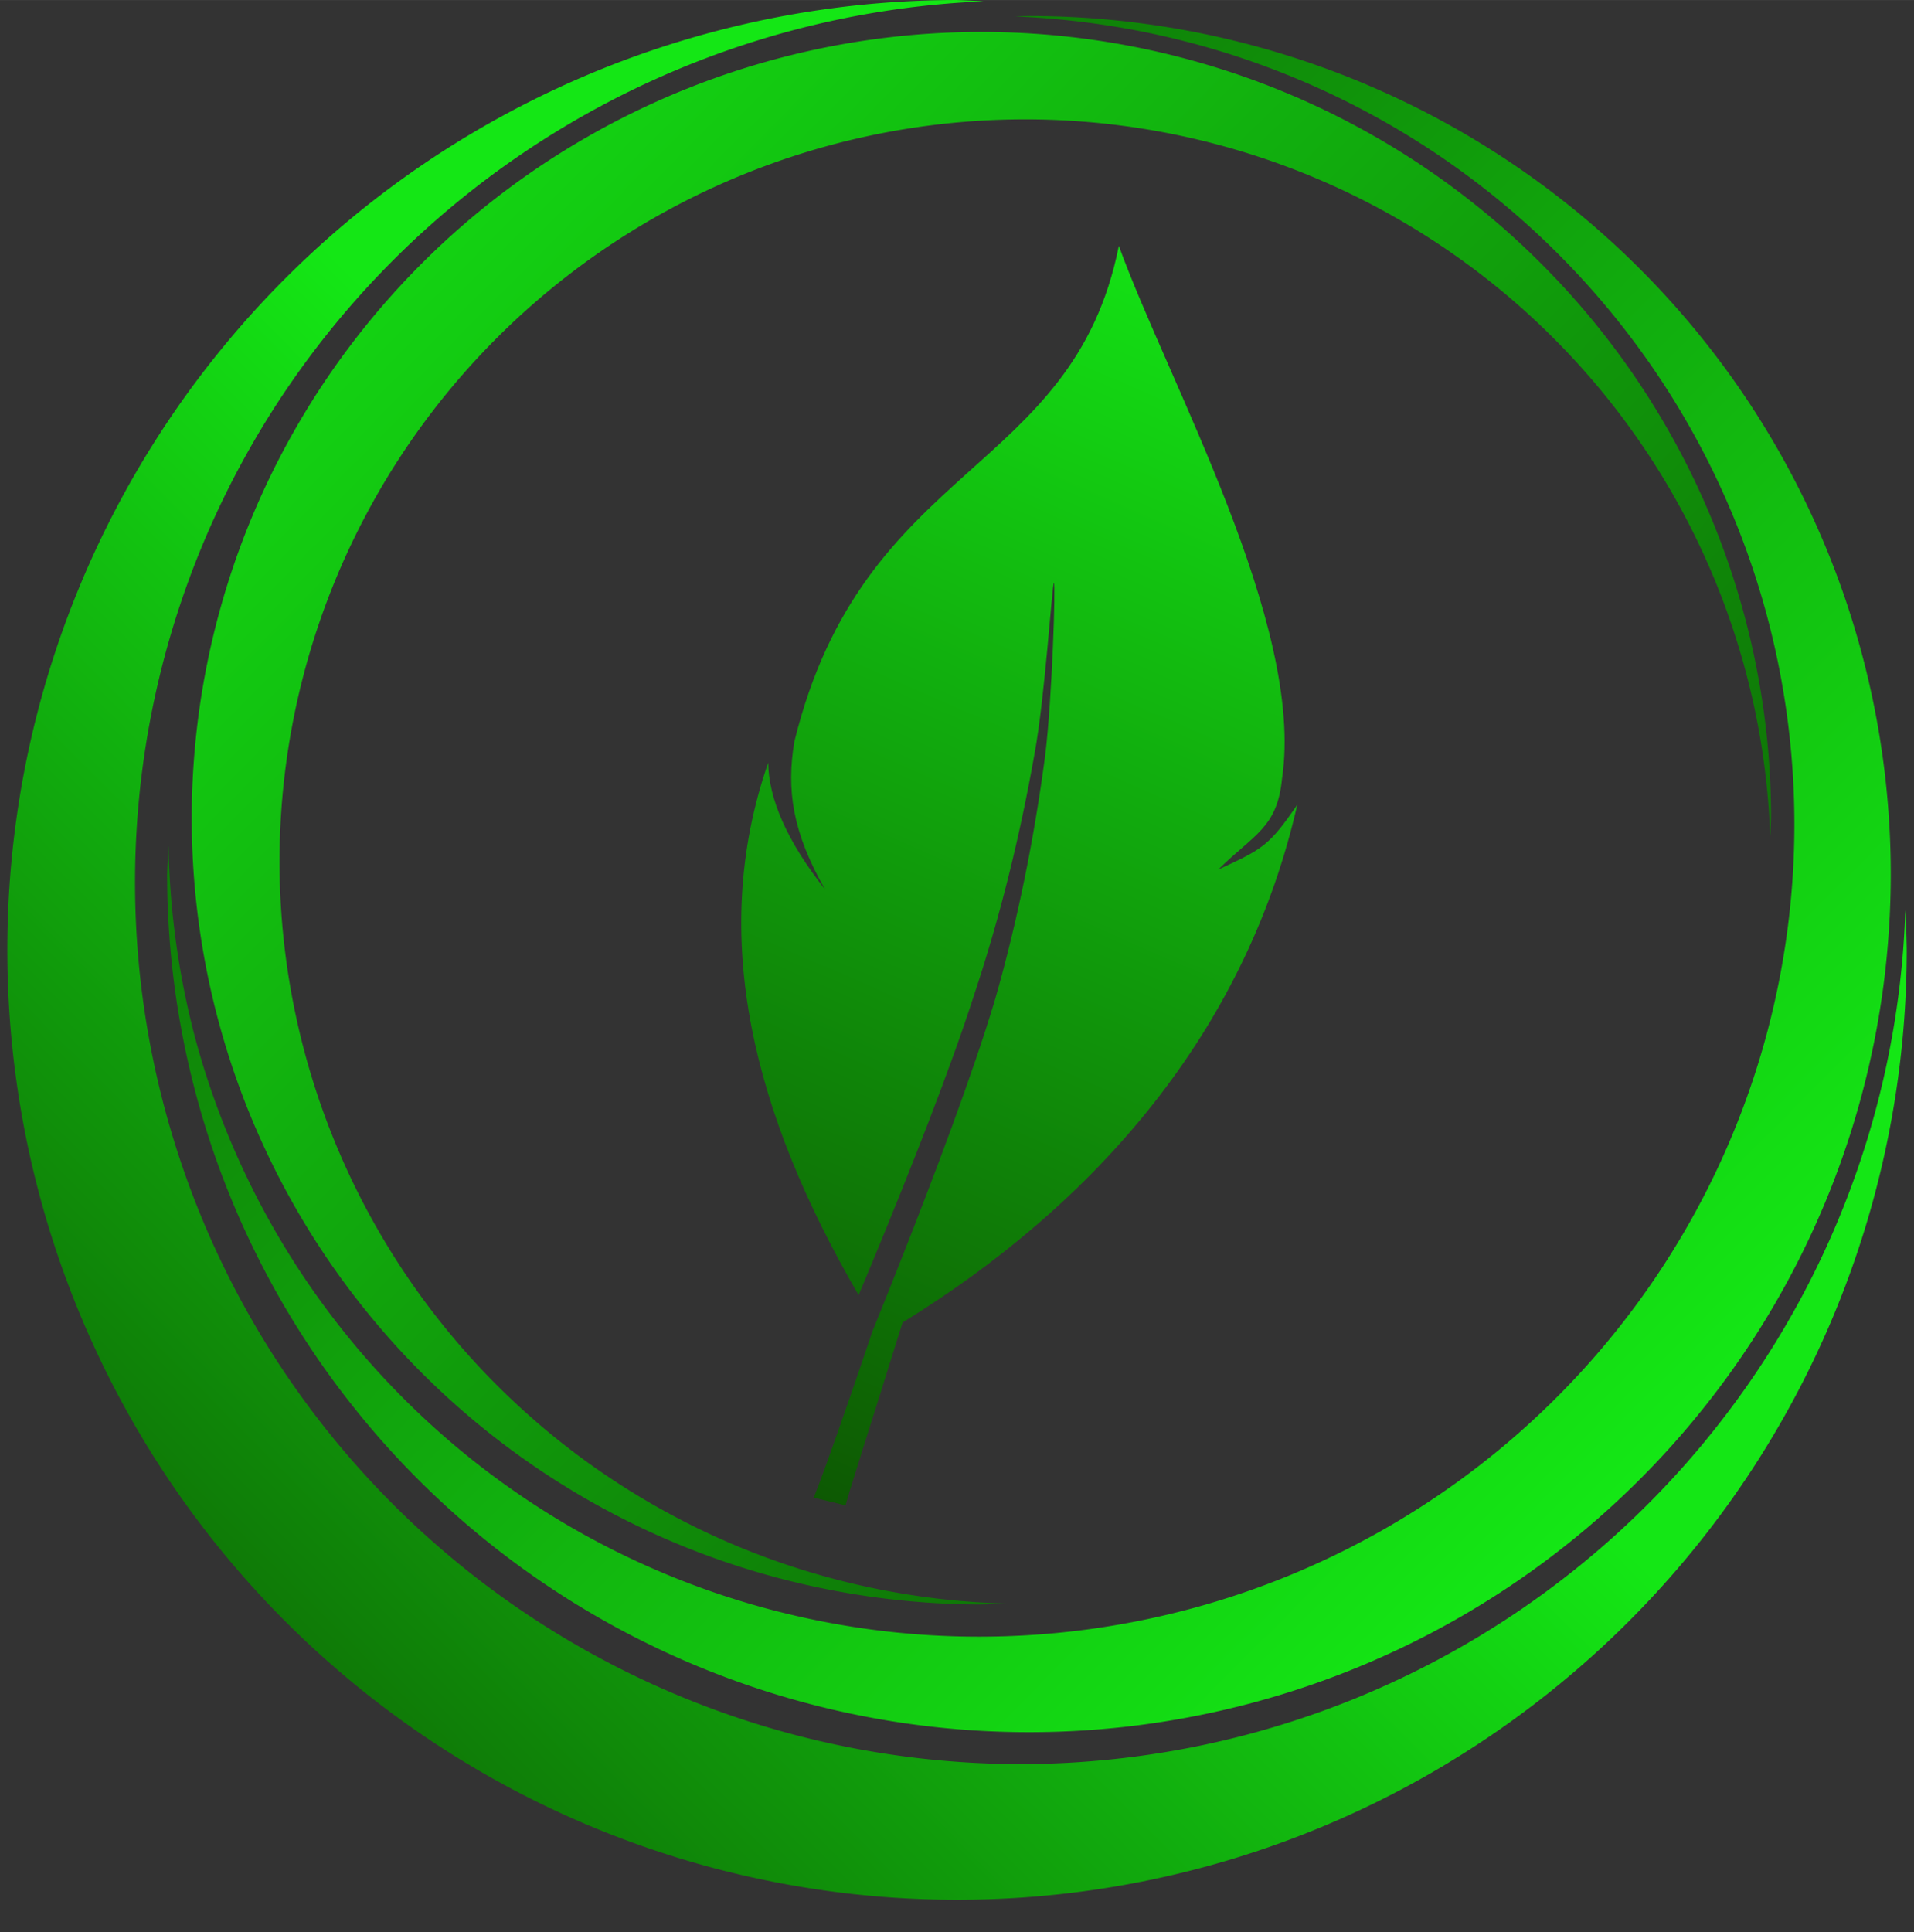 <?xml version="1.0" encoding="UTF-8" standalone="no"?>
<svg
   xmlns:dc="http://purl.org/dc/elements/1.1/"
   xmlns:cc="http://creativecommons.org/ns#"
   xmlns:rdf="http://www.w3.org/1999/02/22-rdf-syntax-ns#"
   xmlns:svg="http://www.w3.org/2000/svg"
   xmlns="http://www.w3.org/2000/svg"
   xmlns:xlink="http://www.w3.org/1999/xlink"
   xmlns:sodipodi="http://sodipodi.sourceforge.net/DTD/sodipodi-0.dtd"
   xmlns:inkscape="http://www.inkscape.org/namespaces/inkscape"
   width="13.229mm"
   height="13.353mm"
   version="1.1"
   viewBox="0 0 46.875 47.313"
   id="svg329"
   sodipodi:docname="earth.svg"
   inkscape:version="1.0.1 (3bc2e813f5, 2020-09-07)">
  <rect x="0" y="0" width="46.875" height="47.313" fill="#333333" stroke="none"/>
  <sodipodi:namedview
     pagecolor="#ffffff"
     bordercolor="#666666"
     borderopacity="1"
     objecttolerance="10"
     gridtolerance="10"
     guidetolerance="10"
     inkscape:pageopacity="0"
     inkscape:pageshadow="2"
     inkscape:window-width="1920"
     inkscape:window-height="1017"
     id="namedview331"
     showgrid="false"
     inkscape:zoom="2.2060507"
     inkscape:cx="-65.946339"
     inkscape:cy="5.5958268"
     inkscape:window-x="-8"
     inkscape:window-y="-8"
     inkscape:window-maximized="1"
     inkscape:current-layer="svg329" />
  <defs
     id="defs283">
    <linearGradient
       id="z"
       x1="302.86"
       x2="475"
       y1="962.36"
       y2="790.22"
       gradientTransform="matrix(2.042,0,0,2.042,-591.18,-1108.8)"
       gradientUnits="userSpaceOnUse"
       xlink:href="#w" />
    <linearGradient
       id="w">
      <stop
         stop-color="#e65100"
         offset="0"
         id="stop239" />
      <stop
         stop-color="#ffb74d"
         offset="1"
         id="stop241" />
    </linearGradient>
    <linearGradient
       id="ad"
       x1="328.57"
       x2="592.14"
       y1="628.08"
       y2="891.65"
       gradientTransform="matrix(2.042,0,0,2.042,-591.18,-1108.8)"
       gradientUnits="userSpaceOnUse"
       xlink:href="#w" />
    <linearGradient
       id="ah"
       x1="614.44"
       x2="332.86"
       y1="914.5"
       y2="635.93"
       gradientTransform="matrix(2.042,0,0,2.042,-591.18,-1108.8)"
       gradientUnits="userSpaceOnUse"
       xlink:href="#w" />
    <linearGradient
       id="am"
       x1="-1400.3"
       x2="-1400.3"
       y1="1278.6"
       y2="4638.6"
       gradientTransform="matrix(0.131,0,0,0.131,583.78,90.959)"
       gradientUnits="userSpaceOnUse"
       xlink:href="#w" />
    <linearGradient
       id="ab"
       x1="302.86"
       x2="475"
       y1="962.36"
       y2="790.22"
       gradientTransform="matrix(2.042,0,0,2.042,-749.4,-567.22)"
       gradientUnits="userSpaceOnUse"
       xlink:href="#y" />
    <linearGradient
       id="y">
      <stop
         stop-color="#0288d1"
         offset="0"
         id="stop248" />
      <stop
         stop-color="#b3e5fc"
         offset="1"
         id="stop250" />
    </linearGradient>
    <linearGradient
       id="ae"
       x1="328.57"
       x2="592.14"
       y1="628.08"
       y2="891.65"
       gradientTransform="matrix(2.042,0,0,2.042,-749.4,-567.22)"
       gradientUnits="userSpaceOnUse"
       xlink:href="#y" />
    <linearGradient
       id="ai"
       x1="614.44"
       x2="332.86"
       y1="914.5"
       y2="635.93"
       gradientTransform="matrix(2.042,0,0,2.042,-749.4,-567.22)"
       gradientUnits="userSpaceOnUse"
       xlink:href="#y" />
    <radialGradient
       id="ao"
       cx="-944.92"
       cy="-435.92"
       r="312.46"
       gradientTransform="matrix(0.615,0.821,-0.677,0.507,447.76,1973.4)"
       gradientUnits="userSpaceOnUse">
      <stop
         stop-color="#e1f5fe"
         offset="0"
         id="stop255" />
      <stop
         stop-color="#0288d1"
         offset="1"
         id="stop257" />
    </radialGradient>
    <radialGradient
       id="ap"
       cx="-493.05"
       cy="455.04"
       r="210.9"
       gradientTransform="matrix(0.735,-0.669,0.679,0.747,-702.52,-127.76)"
       gradientUnits="userSpaceOnUse">
      <stop
         stop-color="#e1f5fe"
         offset="0"
         id="stop260" />
      <stop
         stop-color="#b3e5fc"
         offset="1"
         id="stop262" />
    </radialGradient>
    <linearGradient
       id="aa"
       x1="302.86"
       x2="475"
       y1="962.36"
       y2="790.22"
       gradientTransform="matrix(2.042,0,0,2.042,-591.18,-1108.8)"
       gradientUnits="userSpaceOnUse"
       xlink:href="#x" />
    <linearGradient
       id="x">
      <stop
         stop-color="#0d5302"
         offset="0"
         id="stop266" />
      <stop
         stop-color="#14e715"
         offset="1"
         id="stop268" />
    </linearGradient>
    <linearGradient
       id="af"
       x1="328.57"
       x2="592.14"
       y1="628.08"
       y2="891.65"
       gradientTransform="matrix(2.042,0,0,2.042,-591.18,-1108.8)"
       gradientUnits="userSpaceOnUse"
       xlink:href="#x" />
    <linearGradient
       id="aj"
       x1="614.44"
       x2="332.86"
       y1="914.5"
       y2="635.93"
       gradientTransform="matrix(2.042,0,0,2.042,-591.18,-1108.8)"
       gradientUnits="userSpaceOnUse"
       xlink:href="#x" />
    <linearGradient
       id="an"
       x1="302.19"
       x2="480.45"
       y1="702.36"
       y2="296.65"
       gradientTransform="matrix(1.14,0,0,1.14,-970.9,-242.84)"
       gradientUnits="userSpaceOnUse"
       xlink:href="#x" />
    <linearGradient
       id="al"
       x1="-1851.4"
       x2="-1657.1"
       y1="652.36"
       y2="1378.1"
       gradientTransform="matrix(0.328,0,0,0.328,995.91,195.42)"
       gradientUnits="userSpaceOnUse"
       xlink:href="#v" />
    <linearGradient
       id="v">
      <stop
         stop-color="#ffeb3b"
         offset="0"
         id="stop275" />
      <stop
         stop-color="#fff59d"
         offset="1"
         id="stop277" />
    </linearGradient>
    <linearGradient
       id="ac"
       x1="302.86"
       x2="475"
       y1="962.36"
       y2="790.22"
       gradientTransform="matrix(2.042,0,0,2.042,-591.18,-1108.8)"
       gradientUnits="userSpaceOnUse"
       xlink:href="#v" />
    <linearGradient
       id="ag"
       x1="328.57"
       x2="592.14"
       y1="628.08"
       y2="891.65"
       gradientTransform="matrix(2.042,0,0,2.042,-591.18,-1108.8)"
       gradientUnits="userSpaceOnUse"
       xlink:href="#v" />
    <linearGradient
       id="ak"
       x1="614.44"
       x2="332.86"
       y1="914.5"
       y2="635.93"
       gradientTransform="matrix(2.042,0,0,2.042,-591.18,-1108.8)"
       gradientUnits="userSpaceOnUse"
       xlink:href="#v" />
    <clipPath
       clipPathUnits="userSpaceOnUse"
       id="clipPath337">
      <ellipse
         style="fill:#ff0000;fill-rule:evenodd;stroke-width:1.025"
         id="ellipse339"
         cx="936.42"
         cy="345.343"
         rx="354.882"
         ry="359.527" />
    </clipPath>
  </defs>
  <g
     transform="matrix(0.067,0,0,0.067,-39.046,-0.009)"
     id="g327"
     clip-path="url(#clipPath337)">
    <g
       transform="translate(-158.22,-173.66)"
       id="g293">
      <path
         d="M 368.57,173.79 A 347.14,347.14 0 0 0 21.43,520.93 347.14,347.14 0 0 0 368.57,868.07 347.14,347.14 0 0 0 715.71,520.93 a 347.14,347.14 0 0 0 -0.514,-14.553 323.81,322.35 0 0 1 -323.29,312.11 323.81,322.35 0 0 1 -323.8,-322.35 323.81,322.35 0 0 1 310.13,-321.86 347.14,347.14 0 0 0 -9.66,-0.483 z"
         fill="url(#z)"
         id="path285"
         style="fill:url(#z)" />
      <path
         d="m 394.87,179.63 a 315.01,313.6 0 0 0 -5.117,0.179 296.1,297.44 74.976 0 1 274.81,218.81 296.1,297.44 74.976 0 1 -210.52,363.08 296.1,297.44 74.976 0 1 -364.03,-208.87 296.1,297.44 74.976 0 1 -9.652,-69.967 315.01,313.6 0 0 0 -0.522,10.37 315.01,313.6 0 0 0 315.02,313.59 315.01,313.6 0 0 0 315.01,-313.59 315.01,313.6 0 0 0 -315.01,-313.6 z"
         fill="url(#ad)"
         id="path287"
         style="fill:url(#ad)" />
      <path
         d="M 377.48,185.46 A 288.64,287.34 0 0 0 88.84,472.8 a 288.64,287.34 0 0 0 288.64,287.34 288.64,287.34 0 0 0 9.408,-0.331 272.6,271.37 0 0 1 -265.96,-271.04 272.6,271.37 0 0 1 272.6,-271.37 272.6,271.37 0 0 1 272.27,262.01 288.64,287.34 0 0 0 0.331,-6.609 288.64,287.34 0 0 0 -288.64,-287.34 z"
         fill="url(#ah)"
         id="path289"
         style="fill:url(#ah)" />
      <path
         d="m 356.23,257.62 c 0,0 2.267,2.831 5.55,8.229 3.286,5.402 7.419,13.327 10.368,23.381 2.692,9.215 4.297,19.999 3.346,31.032 -0.737,9.65 -3.315,19.391 -7.313,29.405 -3.635,9.079 -8.541,17.868 -14.354,26.712 -5.513,8.426 -11.92,16.649 -18.939,25.423 -7.205,8.972 -14.021,16.9 -22.027,26.803 -5.704,7.028 -11.494,14.383 -17.16,22.238 -1.991,2.76 -3.978,5.597 -5.949,8.51 -7.56,11.128 -14.805,23.428 -21.156,36.849 -6.494,13.667 -11.642,28.346 -15.004,43.659 -3.532,15.921 -4.618,32.271 -3.193,48.207 1.362,14.436 4.94,27.677 9.877,39.387 5.513,13.101 12.663,24.155 20.3,33.146 9.338,10.976 19.292,18.722 27.988,24.075 9.498,5.849 17.881,9.082 23.392,10.864 5.619,1.817 8.747,2.375 8.747,2.375 0,0 -2.098,-2.418 -5.426,-7.014 -3.313,-4.577 -7.797,-11.376 -11.909,-20.094 -3.761,-7.98 -7.149,-17.447 -9.052,-27.922 -1.563,-8.552 -2.134,-17.621 -1.475,-26.867 0.596,-8.247 2.164,-16.479 4.749,-24.248 1.871,-5.819 4.366,-11.575 7.295,-17.378 0.207,0.522 0.418,1.041 0.634,1.553 3.288,7.814 7.553,14.407 12.108,19.77 5.569,6.546 11.506,11.167 16.693,14.359 5.665,3.489 10.665,5.417 13.951,6.48 3.352,1.084 5.217,1.417 5.217,1.417 0,0 -1.252,-1.442 -3.236,-4.184 -1.976,-2.73 -4.65,-6.785 -7.103,-11.985 -2.243,-4.76 -4.264,-10.406 -5.399,-16.654 -0.932,-5.101 -1.273,-10.509 -0.88,-16.024 0.355,-4.919 1.291,-9.829 2.833,-14.462 1.66,-5.162 4.139,-10.239 7.075,-15.453 2.857,-5.054 6.276,-10.037 9.992,-15.237 3.689,-5.152 7.779,-10.433 11.954,-16.108 1.095,-1.482 2.197,-2.985 3.301,-4.515 3.131,-4.338 6.349,-8.987 9.512,-13.936 2.554,-3.979 5.055,-8.16 7.437,-12.535 0.636,7.134 1.704,14.152 3.151,20.972 2.403,11.442 5.598,22.203 9.177,32.09 2.626,7.31 5.419,14.153 8.211,20.473 0.984,2.229 1.977,4.411 2.968,6.551 3.777,8.21 7.59,15.648 11.004,22.726 3.42,7.107 6.644,13.731 9.234,20.253 2.653,6.714 4.951,13.089 6.295,19.444 2.789,12.276 1.974,25.789 -1.665,37.92 -3.748,12.577 -10.306,22.757 -15.956,29.778 -5.607,6.966 -9.806,10.567 -9.806,10.567 0,0 5.396,0.82 15.193,-0.423 9.563,-1.213 24.425,-4.846 39.892,-15.582 15.037,-10.465 30.393,-27.576 38.836,-51.921 4.286,-12.601 6.618,-26.008 6.819,-39.454 0.228,-12.916 -1.11,-25.603 -3.761,-37.606 -2.575,-11.772 -6.067,-22.698 -10.049,-32.585 -1.035,-2.588 -2.097,-5.107 -3.178,-7.557 -3.075,-6.969 -6.353,-13.479 -9.631,-19.623 -4.376,-8.249 -8.845,-15.862 -12.85,-22.974 -4.114,-7.346 -7.92,-14.005 -11.12,-20.684 -3.373,-6.971 -6.223,-13.762 -8.152,-20.702 -2.122,-7.636 -3.355,-14.982 -3.191,-22.221 0.076,-8.285 2.18,-16.384 5.08,-23.28 3.18,-7.532 7.161,-13.35 10.299,-17.319 3.126,-3.954 5.226,-5.994 5.226,-5.994 0,0 -2.884,-0.241 -8.241,0.354 -5.235,0.582 -13.414,2.139 -22.8,6.607 -8.629,4.096 -18.683,10.859 -27.591,21.636 -3.057,3.738 -5.933,7.85 -8.548,12.296 3.337,-14.875 4.546,-29.797 3.762,-44.139 -0.882,-16.998 -5.004,-32.628 -11.154,-45.92 -7.164,-15.299 -16.835,-26.441 -25.707,-34.101 -9.643,-8.341 -18.795,-12.982 -24.822,-15.501 -6.162,-2.575 -9.671,-3.338 -9.671,-3.338 z"
         fill="url(#am)"
         fill-rule="evenodd"
         id="path291"
         style="fill:url(#am)" />
    </g>
    <path
       d="m 210.35,715.32 a 347.14,347.14 0 0 0 -347.14,347.14 347.14,347.14 0 0 0 347.14,347.14 347.14,347.14 0 0 0 347.14,-347.14 347.14,347.14 0 0 0 -0.514,-14.553 323.81,322.35 0 0 1 -323.29,312.11 323.81,322.35 0 0 1 -323.8,-322.35 323.81,322.35 0 0 1 310.13,-321.86 347.14,347.14 0 0 0 -9.66,-0.483 z"
       fill="url(#ab)"
       id="path295"
       style="fill:url(#ab)" />
    <path
       d="m 236.65,721.16 a 315.01,313.6 0 0 0 -5.117,0.179 296.1,297.44 74.976 0 1 274.81,218.81 296.1,297.44 74.976 0 1 -210.52,363.08 296.1,297.44 74.976 0 1 -364.03,-208.87 296.1,297.44 74.976 0 1 -9.652,-69.967 315.01,313.6 0 0 0 -0.522,10.37 315.01,313.6 0 0 0 315.02,313.59 315.01,313.6 0 0 0 315.01,-313.59 315.01,313.6 0 0 0 -315.01,-313.6 z"
       fill="url(#ae)"
       id="path297"
       style="fill:url(#ae)" />
    <path
       d="m 219.26,726.99 a 288.64,287.34 0 0 0 -288.64,287.34 288.64,287.34 0 0 0 288.64,287.34 288.64,287.34 0 0 0 9.408,-0.331 272.6,271.37 0 0 1 -265.96,-271.04 272.6,271.37 0 0 1 272.6,-271.37 272.6,271.37 0 0 1 272.27,262.01 288.64,287.34 0 0 0 0.331,-6.609 288.64,287.34 0 0 0 -288.64,-287.34 z"
       fill="url(#ai)"
       id="path299"
       style="fill:url(#ai)" />
    <path
       d="m 72.97,1098.2 c 2e-5,-78.808 144.66,-299.06 144.66,-299.06 0,0 144.66,220.25 144.66,299.06 0,78.81 -75.32,149.48 -144.66,149.48 -69.34,0 -144.66,-70.677 -144.66,-149.48 z"
       fill="url(#ao)"
       id="path301"
       style="fill:url(#ao)" />
    <path
       transform="matrix(0.563,0,0,0.563,663.94,802.55)"
       d="m -794.95,1.482 c -0.047,0.073 -0.093,0.143 -0.141,0.217 73.08,118.55 211.89,380.6 203.56,489.99 -11.429,150.21 -129.52,234.07 -259.51,248.36 -28.615,3.145 -50.73,5.246 -73.895,-0.998 41.948,30.157 90.277,48.295 137.08,48.295 22.62,0 45.597,-4.247 68.039,-12.027 95.05,-38.344 177.52,-139.34 177.52,-249.24 1e-5,-129.7 -220.19,-474.47 -252.65,-524.59 z"
       fill="url(#ap)"
       opacity="0.07"
       id="path303"
       style="fill:url(#ap)" />
    <g
       transform="translate(1480.1)"
       id="g315">
      <g
         transform="translate(-916.07,-173.66)"
         id="g311">
        <path
           d="M 368.57,173.79 A 347.14,347.14 0 0 0 21.43,520.93 347.14,347.14 0 0 0 368.57,868.07 347.14,347.14 0 0 0 715.71,520.93 a 347.14,347.14 0 0 0 -0.514,-14.553 323.81,322.35 0 0 1 -323.29,312.11 323.81,322.35 0 0 1 -323.8,-322.35 323.81,322.35 0 0 1 310.13,-321.86 347.14,347.14 0 0 0 -9.66,-0.483 z"
           fill="url(#aa)"
           id="path305"
           style="fill:url(#aa)" />
        <path
           d="m 394.87,179.63 a 315.01,313.6 0 0 0 -5.117,0.179 296.1,297.44 74.976 0 1 274.81,218.81 296.1,297.44 74.976 0 1 -210.52,363.08 296.1,297.44 74.976 0 1 -364.03,-208.87 296.1,297.44 74.976 0 1 -9.652,-69.967 315.01,313.6 0 0 0 -0.522,10.37 315.01,313.6 0 0 0 315.02,313.59 315.01,313.6 0 0 0 315.01,-313.59 315.01,313.6 0 0 0 -315.01,-313.6 z"
           fill="url(#af)"
           id="path307"
           style="fill:url(#af)" />
        <path
           d="M 377.48,185.46 A 288.64,287.34 0 0 0 88.84,472.8 a 288.64,287.34 0 0 0 288.64,287.34 288.64,287.34 0 0 0 9.408,-0.331 272.6,271.37 0 0 1 -265.96,-271.04 272.6,271.37 0 0 1 272.6,-271.37 272.6,271.37 0 0 1 272.27,262.01 288.64,287.34 0 0 0 0.331,-6.609 288.64,287.34 0 0 0 -288.64,-287.34 z"
           fill="url(#aj)"
           id="path309"
           style="fill:url(#aj)" />
      </g>
      <path
         d="m -488.35,89.983 c -16.872,84.343 -93.396,78.533 -118.61,181.17 -2.937,17.552 -0.745,33.145 11.304,54.151 -14.074,-17.861 -20.704,-33.24 -20.867,-46.456 -22.137,63.727 -5.164,128.79 33.038,194.57 1.693,-4.041 3.336,-7.92 5.062,-12.09 14.046,-33.949 28.665,-71.092 37.149,-97.551 9.608,-28.834 16.817,-58.312 22.071,-88.012 1.926,-10.306 3.542,-25.958 4.762,-39.05 1.219,-13.084 2.037,-23.568 2.366,-23.558 0.329,0.016 0.173,10.522 -0.387,23.644 -0.558,13.096 -1.525,28.893 -2.814,39.386 -3.962,29.951 -9.91,59.846 -18.329,89.245 -7.999,26.783 -22.201,64.416 -35.703,98.508 -3.12,7.877 -6.185,15.501 -9.153,22.844 -11.713,34.732 -21.122,60.771 -21.531,60.652 l 11.806,2.849 c -0.431,-0.126 9.045,-29.006 20.779,-66.839 75.995,-46.868 126.51,-111.2 144.27,-189.21 -10.193,14.818 -12.443,16.14 -28.87,23.663 13.025,-12.886 21.544,-15.138 23.306,-33.247 8.387,-56.281 -41.74,-145.17 -59.65,-194.67 z"
         fill="url(#an)"
         fill-rule="evenodd"
         id="path313"
         style="fill:url(#an)" />
    </g>
    <g
       transform="translate(564.05,541.53)"
       id="g325">
      <path
         d="m 285.53,293.66 v 10e-4 c -11.858,0.08 -24.266,3.153 -35.394,9.651 -0.939,0.548 -1.862,1.118 -2.769,1.707 -14.812,9.62 -24.806,24.276 -29.2,39.15 -4.984,16.85 -2.923,33.352 1.953,45.871 5.222,13.416 13.561,22.582 19.505,27.907 6.119,5.482 10.224,7.576 10.032,7.908 -0.042,0.073 -4.388,-1.621 -10.894,-6.896 -1.403,-1.137 -2.935,-2.485 -4.527,-4.025 -1.784,-0.566 -4.478,-1.369 -8.224,-2.155 -6.844,-1.435 -17.985,-2.849 -31.044,-0.269 -11.592,2.289 -25.266,7.944 -37.038,18.936 -6.896,6.436 -12.987,14.669 -17.437,24.409 -3.991,8.74 -6.641,18.662 -7.224,29.161 -0.549,9.847 0.723,20.166 3.997,30.235 3.072,9.442 7.911,18.658 14.546,26.766 7.099,8.68 16.3,16.034 26.909,21.166 10.106,4.885 21.536,7.739 33.162,7.569 11.273,-0.161 22.734,-3.054 32.861,-8.722 1.219,-0.682 2.418,-1.404 3.595,-2.165 8.538,-5.52 15.693,-12.935 20.729,-21.452 5.548,-9.38 8.519,-20.063 8.59,-30.576 0.076,-10.929 -2.975,-21.635 -8.509,-30.501 -3.537,-5.672 -8.111,-10.577 -13.307,-14.453 -5.367,-4.001 -11.396,-6.901 -17.641,-8.45 -6.503,-1.618 -13.231,-1.748 -19.561,-0.602 -6.622,1.202 -12.808,3.804 -17.97,7.547 -5.477,3.969 -9.826,9.135 -12.708,14.804 -3.088,6.071 -4.499,12.7 -4.323,19.013 0.191,6.881 2.25,13.37 5.528,18.698 3.667,5.964 8.825,10.468 14.313,13.261 4.565,2.327 9.402,3.468 13.917,3.741 5.292,0.318 10.181,-0.538 14.32,-2.048 5.269,-1.92 9.397,-4.901 12.341,-7.68 3.431,-3.24 5.554,-6.471 6.773,-8.559 1.259,-2.159 1.74,-3.373 1.849,-3.329 0.051,0.021 -0.272,1.3 -1.402,3.571 -1.095,2.198 -3.109,5.585 -6.527,9.028 -2.929,2.951 -7.105,6.143 -12.544,8.264 -4.274,1.665 -9.355,2.663 -14.895,2.423 -4.729,-0.203 -9.822,-1.318 -14.684,-3.705 -5.833,-2.868 -11.34,-7.541 -15.301,-13.82 -3.538,-5.61 -5.797,-12.453 -6.07,-19.767 -0.249,-6.711 1.178,-13.755 4.414,-20.245 3.022,-6.058 7.593,-11.581 13.397,-15.846 5.486,-4.028 12.034,-6.84 19.056,-8.152 6.707,-1.256 13.844,-1.157 20.784,0.531 6.653,1.623 13.057,4.66 18.752,8.875 5.513,4.078 10.366,9.244 14.136,15.243 5.881,9.369 9.133,20.633 9.074,32.177 -0.053,10.008 -2.579,20.125 -7.351,29.26 3.095,-1.595 7.768,-3.841 14.02,-6.452 10.309,-4.306 28.417,-11.061 48.833,-12.663 8.925,-0.696 18.484,-0.444 28.695,0.879 9.114,1.181 18.42,3.15 28.197,5.808 18.654,5.072 34.429,11.182 55.075,18.342 17.044,5.904 35.929,11.854 55.327,14.3 18.208,2.289 37.901,1.591 55.998,-5.188 4.961,-1.857 9.806,-4.178 14.383,-6.967 6.959,-4.242 13.152,-9.481 18.163,-15.642 8.583,-10.551 13.536,-23.747 13.241,-36.684 -0.152,-7.176 -1.97,-14.219 -5.102,-20.469 -3.22,-6.417 -7.84,-12.002 -13.439,-16.06 -5.822,-4.225 -12.625,-6.865 -19.492,-7.645 -7.161,-0.815 -14.386,0.387 -20.617,3.3 -5.827,2.724 -10.792,6.926 -14.242,11.975 -3.638,5.321 -5.595,11.564 -5.666,17.637 -0.055,4.322 0.878,8.566 2.564,12.353 1.768,3.964 4.364,7.43 7.528,10.042 3.358,2.776 7.308,4.628 11.324,5.438 4.295,0.868 8.665,0.554 12.528,-0.737 3.657,-1.224 6.859,-3.303 9.22,-5.952 2.576,-2.888 4.138,-6.417 4.52,-9.893 0.43,-3.888 -0.596,-7.668 -2.556,-10.487 -2.284,-3.294 -5.765,-5.262 -9.065,-5.756 -4.692,-0.716 -8.853,1.385 -11.177,3.769 -2.783,2.846 -3.538,6.317 -3.713,8.275 -0.19,2.128 0.133,3.208 -0.01,3.236 -0.016,0 -0.505,-1.046 -0.467,-3.26 0.035,-2.033 0.632,-5.713 3.511,-8.883 2.415,-2.651 6.815,-5.069 12.025,-4.413 3.66,0.47 7.535,2.525 10.144,6.144 2.228,3.097 3.449,7.23 3.035,11.555 -0.371,3.859 -2.013,7.765 -4.813,10.984 -2.564,2.946 -6.02,5.271 -9.992,6.648 -4.194,1.456 -8.931,1.859 -13.628,0.962 -4.391,-0.839 -8.704,-2.801 -12.396,-5.794 -3.486,-2.83 -6.349,-6.564 -8.301,-10.852 -1.865,-4.09 -2.915,-8.682 -2.895,-13.4 0.035,-6.606 2.087,-13.364 5.998,-19.159 3.709,-5.492 9.019,-10.057 15.294,-13.028 0.961,-0.455 1.945,-0.867 2.945,-1.246 1.188,-1.313 2.952,-3.319 4.981,-6.199 3.727,-5.291 8.504,-14.008 9.729,-25.344 1.173,-10.813 -1.083,-24.057 -9.075,-35.473 -3.269,-4.676 -7.447,-8.921 -12.366,-12.43 -5.517,-3.935 -11.603,-6.683 -17.768,-8.188 -13.62,-3.334 -26.788,-0.578 -36.364,4.388 -9.595,4.97 -15.772,12.012 -19.3,17.001 -0.426,0.602 -0.816,1.177 -1.179,1.728 -0.225,0.501 -0.45,0.988 -0.672,1.444 -2.967,6.097 -5.626,8.816 -5.731,8.742 -0.254,-0.176 1.268,-2.299 3.232,-6.546 0.253,-0.636 0.57,-1.365 0.96,-2.178 0.083,-0.198 0.166,-0.391 0.25,-0.597 2.437,-5.954 5.229,-15.446 4.298,-26.857 -0.876,-10.771 -5.237,-23.339 -14.735,-33.59 -6.252,-6.753 -14.598,-12.255 -24.22,-15.299 -2.655,-0.84 -5.344,-1.472 -8.038,-1.893 -13.207,-2.071 -26.06,0.913 -36.005,6.51 -9.548,5.37 -16.336,12.912 -20.652,20.07 -4.651,7.713 -6.579,15.107 -7.478,20.013 -0.536,2.926 -0.753,5.086 -0.9,6.402 -0.017,1.94 -0.181,2.972 -0.214,2.972 -0.411,0.005 -0.178,-4.953 -2.205,-13.524 -1.966,-8.313 -6.439,-20.842 -16.734,-32.239 -9.647,-10.686 -24.736,-20.353 -43.342,-22.801 -2.722,-0.359 -5.503,-0.556 -8.319,-0.582 -0.381,-0.003 -0.763,-0.005 -1.146,-0.003 z m 329.12,210.13 c 0,0 -1.968,6.336 -7.455,15.968 -5.472,9.608 -14.704,22.296 -29.063,32.698 -14.215,10.32 -32.88,17.804 -53.092,18.685 -12.19,0.622 -24.797,-1.288 -37.767,-4.47 -12.343,-3.063 -24.684,-7.462 -37.282,-12.049 -0.571,-0.208 -1.143,-0.416 -1.717,-0.625 -13.153,-4.834 -27.062,-10.044 -41.578,-14.329 -14.849,-4.422 -30.088,-7.598 -45.601,-8.518 -25.009,-1.395 -47.44,3.843 -65.36,11.386 -18.108,7.608 -31.16,17.321 -39.483,24.693 -8.35,7.395 -12.248,12.406 -12.248,12.406 0,0 5.278,-3.577 15.009,-8.281 9.817,-4.746 23.838,-10.26 41.37,-13.343 17.3,-3.029 37.111,-3.489 57.213,0.819 12.633,2.64 25.128,7.064 38.38,12.237 12.973,5.101 26.146,10.875 40.047,16.048 0.605,0.227 1.212,0.452 1.819,0.676 13.401,4.934 27.703,9.191 42.754,11.7 15.911,2.693 32.277,2.924 48.135,-0.124 26.363,-5.212 47.068,-19.257 60.679,-34.757 13.658,-15.581 19.788,-31.893 22.542,-42.963 2.8,-11.258 2.695,-17.855 2.695,-17.855 z m -1.873,36.948 c 0,0 -2.067,7.023 -7.993,17.763 -5.905,10.705 -15.958,24.931 -31.8,36.711 -15.69,11.689 -36.446,20.316 -59.128,21.521 -13.678,0.817 -27.822,-1.207 -42.325,-4.7 -13.796,-3.358 -27.551,-8.217 -41.528,-13.309 -0.633,-0.231 -1.268,-0.462 -1.904,-0.694 -14.585,-5.364 -29.938,-11.158 -45.908,-15.94 -16.34,-4.93 -33.05,-8.511 -50.056,-9.619 -27.401,-1.697 -52.077,3.842 -71.863,11.946 -19.996,8.175 -34.489,18.696 -43.771,26.711 -9.309,8.037 -13.694,13.504 -13.694,13.504 0,0 5.766,-4.032 16.456,-9.378 10.776,-5.389 26.239,-11.71 45.658,-15.362 19.166,-3.591 41.222,-4.352 63.716,0.258 14.126,2.828 28.094,7.656 42.835,13.338 14.447,5.605 29.025,11.95 44.377,17.66 0.668,0.25 1.337,0.499 2.007,0.745 14.78,5.439 30.496,10.156 47,12.96 17.443,3.005 35.346,3.348 52.692,0.106 28.833,-5.535 51.628,-20.723 66.715,-37.593 15.142,-16.959 22.092,-34.811 25.28,-46.977 3.24,-12.367 3.234,-19.65 3.234,-19.65 z"
         fill="url(#al)"
         id="path317"
         style="fill:url(#al)" />
      <path
         d="M 368.57,173.79 A 347.14,347.14 0 0 0 21.43,520.93 347.14,347.14 0 0 0 368.57,868.07 347.14,347.14 0 0 0 715.71,520.93 a 347.14,347.14 0 0 0 -0.514,-14.553 323.81,322.35 0 0 1 -323.29,312.11 323.81,322.35 0 0 1 -323.8,-322.35 323.81,322.35 0 0 1 310.13,-321.86 347.14,347.14 0 0 0 -9.66,-0.483 z"
         fill="url(#ac)"
         id="path319"
         style="fill:url(#ac)" />
      <path
         d="m 394.87,179.63 a 315.01,313.6 0 0 0 -5.117,0.179 296.1,297.44 74.976 0 1 274.81,218.81 296.1,297.44 74.976 0 1 -210.52,363.08 296.1,297.44 74.976 0 1 -364.03,-208.87 296.1,297.44 74.976 0 1 -9.652,-69.967 315.01,313.6 0 0 0 -0.522,10.37 315.01,313.6 0 0 0 315.02,313.59 315.01,313.6 0 0 0 315.01,-313.59 315.01,313.6 0 0 0 -315.01,-313.6 z"
         fill="url(#ag)"
         id="path321"
         style="fill:url(#ag)" />
      <path
         d="M 377.48,185.46 A 288.64,287.34 0 0 0 88.84,472.8 a 288.64,287.34 0 0 0 288.64,287.34 288.64,287.34 0 0 0 9.408,-0.331 272.6,271.37 0 0 1 -265.96,-271.04 272.6,271.37 0 0 1 272.6,-271.37 272.6,271.37 0 0 1 272.27,262.01 288.64,287.34 0 0 0 0.331,-6.609 288.64,287.34 0 0 0 -288.64,-287.34 z"
         fill="url(#ak)"
         id="path323"
         style="fill:url(#ak)" />
    </g>
  </g>
</svg>
